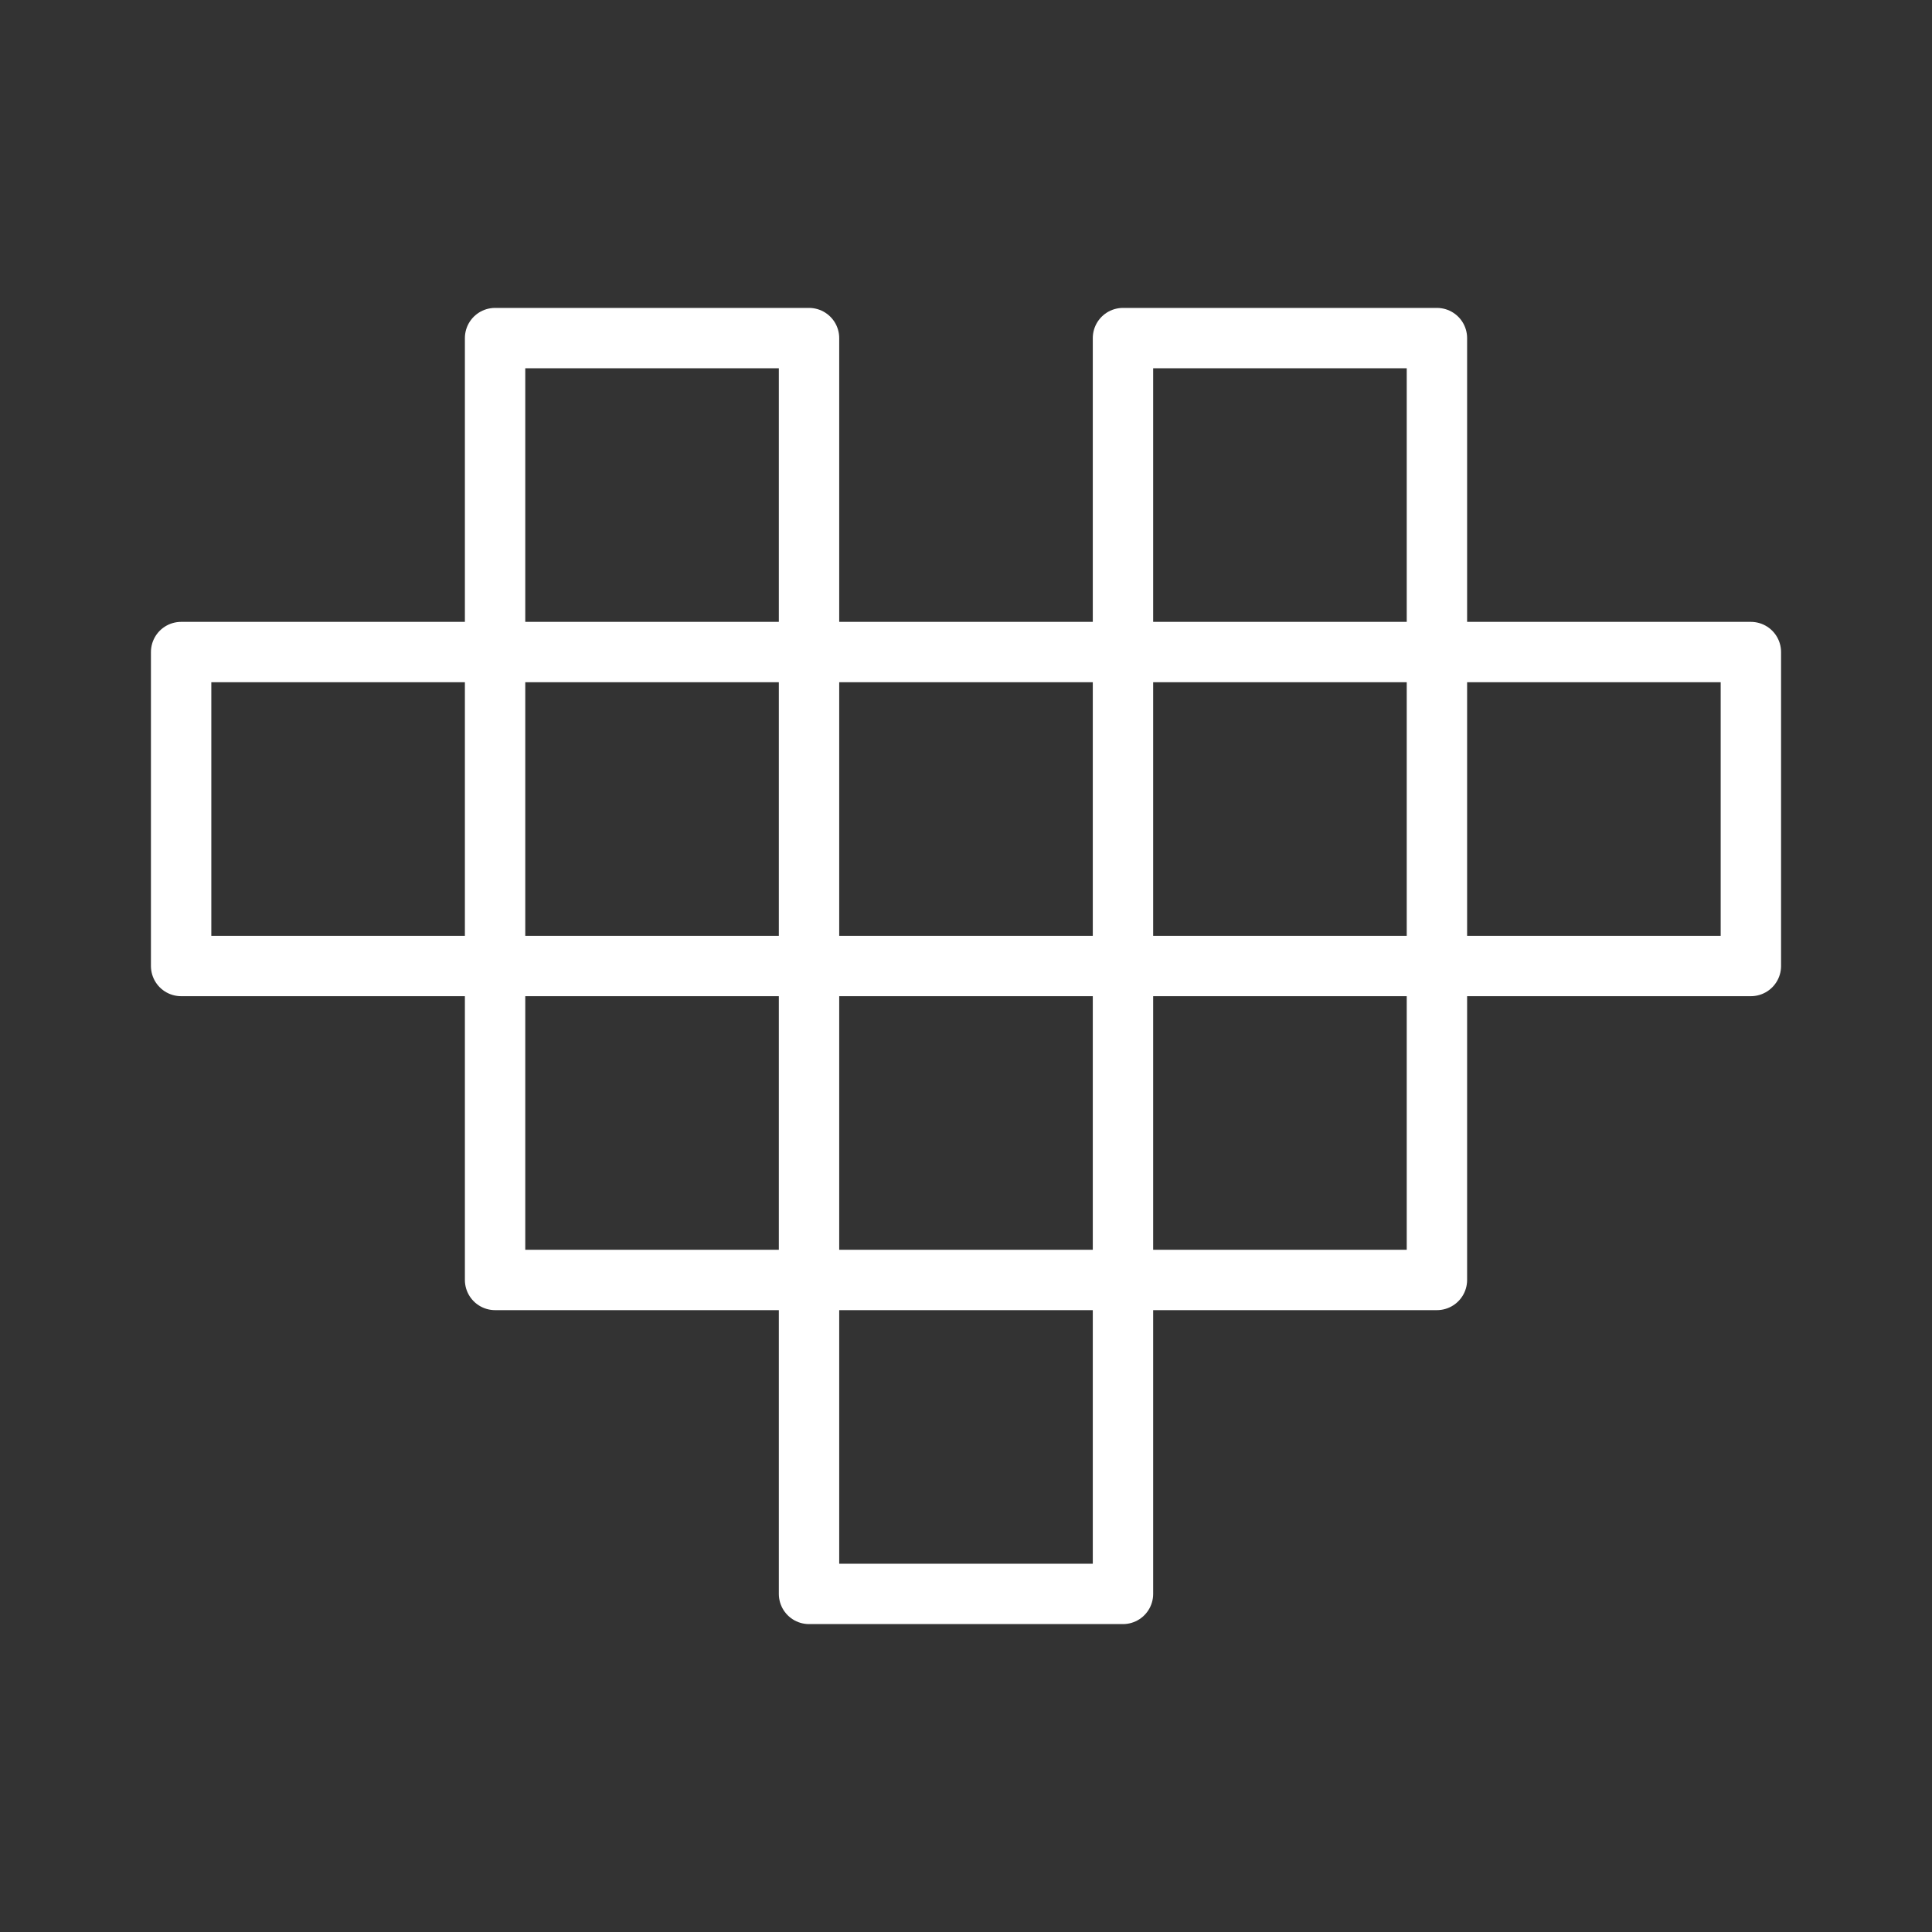 <ns0:svg xmlns:ns0="http://www.w3.org/2000/svg" viewBox="0 0 48 48" style="stroke-width:1.5px"><ns0:rect x="0" y="0" width="48" height="48" fill="#333333" stroke="none"/><ns0:defs style="stroke-width:1.5px"><ns0:style style="stroke-width:1.5px">.a{fill:none;stroke:#fff;stroke-linecap:round;stroke-linejoin:round;}</ns0:style></ns0:defs><ns0:rect class="a" x="20.1" y="16.2" width="7.8" height="7.8" style="stroke-width:1.5px" /><ns0:rect class="a" x="20.1" y="31.8" width="7.8" height="7.8" style="stroke-width:1.5px" /><ns0:rect class="a" x="27.9" y="8.4" width="7.8" height="7.8" style="stroke-width:1.5px" /><ns0:rect class="a" x="35.7" y="16.2" width="7.8" height="7.8" style="stroke-width:1.5px" /><ns0:rect class="a" x="12.3" y="8.4" width="7.8" height="7.8" style="stroke-width:1.5px" /><ns0:rect class="a" x="27.9" y="24" width="7.8" height="7.8" style="stroke-width:1.5px" /><ns0:rect class="a" x="12.3" y="24" width="7.8" height="7.8" style="stroke-width:1.5px" /><ns0:rect class="a" x="4.5" y="16.2" width="7.8" height="7.8" style="stroke-width:1.5px" /></ns0:svg>